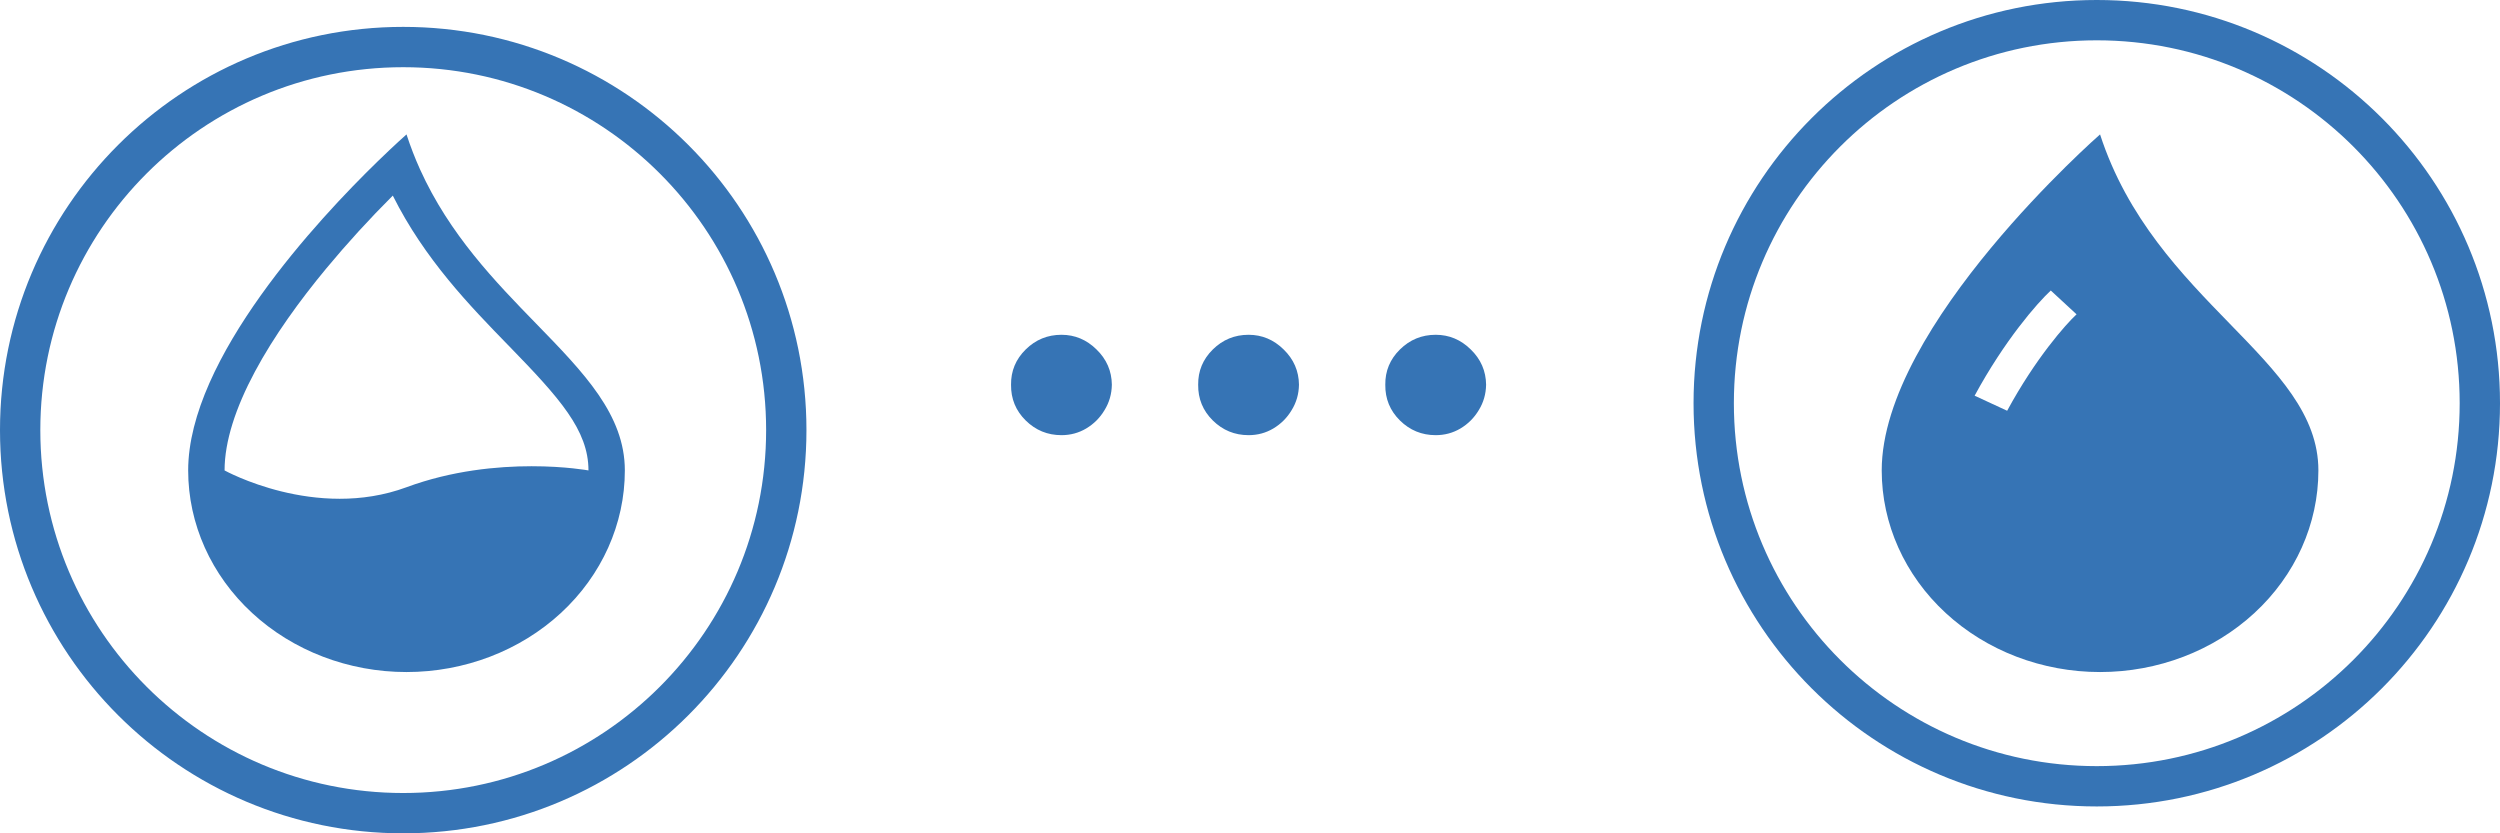 <svg width="93" height="31" viewBox="0 0 93 31" fill="none" xmlns="http://www.w3.org/2000/svg">
<path d="M92.25 15C92.25 22.87 85.87 29.25 78 29.25C70.13 29.25 63.75 22.87 63.75 15C63.75 7.13 70.13 0.75 78 0.75C85.87 0.75 92.25 7.13 92.25 15Z" stroke="#3674B5" stroke-width="1.5"/>
<path d="M39.486 16.188C38.969 16.188 38.526 16.006 38.156 15.642C37.787 15.278 37.605 14.835 37.611 14.312C37.605 13.801 37.787 13.364 38.156 13C38.526 12.636 38.969 12.454 39.486 12.454C39.986 12.454 40.42 12.636 40.79 13C41.165 13.364 41.355 13.801 41.361 14.312C41.355 14.659 41.264 14.974 41.088 15.258C40.918 15.543 40.69 15.77 40.406 15.94C40.128 16.105 39.821 16.188 39.486 16.188ZM46.447 16.188C45.93 16.188 45.486 16.006 45.117 15.642C44.748 15.278 44.566 14.835 44.572 14.312C44.566 13.801 44.748 13.364 45.117 13C45.486 12.636 45.93 12.454 46.447 12.454C46.947 12.454 47.381 12.636 47.751 13C48.126 13.364 48.316 13.801 48.322 14.312C48.316 14.659 48.225 14.974 48.049 15.258C47.879 15.543 47.651 15.77 47.367 15.94C47.089 16.105 46.782 16.188 46.447 16.188ZM53.408 16.188C52.891 16.188 52.447 16.006 52.078 15.642C51.709 15.278 51.527 14.835 51.533 14.312C51.527 13.801 51.709 13.364 52.078 13C52.447 12.636 52.891 12.454 53.408 12.454C53.908 12.454 54.342 12.636 54.712 13C55.087 13.364 55.277 13.801 55.283 14.312C55.277 14.659 55.186 14.974 55.01 15.258C54.84 15.543 54.612 15.77 54.328 15.94C54.05 16.105 53.743 16.188 53.408 16.188Z" fill="#3674B5"/>
<path d="M29.25 16C29.25 23.87 22.87 30.25 15 30.25C7.13 30.25 0.75 23.87 0.75 16C0.75 8.13 7.13 1.75 15 1.75C22.87 1.75 29.25 8.13 29.25 16Z" stroke="#3674B5" stroke-width="1.5"/>
<path d="M78.122 25C80.276 25 82.342 24.21 83.865 22.803C85.389 21.397 86.244 19.489 86.244 17.5C86.244 15.431 84.726 13.87 82.952 12.047C81.174 10.22 79.138 8.129 78.122 5C78.122 5 70 12.107 70 17.5C70 19.489 70.856 21.397 72.379 22.803C73.902 24.21 75.968 25 78.122 25ZM76.289 10.807L77.248 11.693C76.855 12.055 75.721 13.331 74.666 15.28L73.456 14.72C74.566 12.669 75.78 11.279 76.289 10.807Z" fill="#3674B5"/>
<path fill-rule="evenodd" clip-rule="evenodd" d="M14.053 6C14.703 5.369 15.122 5 15.122 5C15.27 5.453 15.438 5.886 15.624 6.298C16.724 8.73 18.431 10.485 19.952 12.047C21.726 13.87 23.244 15.431 23.244 17.5C23.244 19.489 22.389 21.397 20.866 22.803C19.342 24.21 17.276 25 15.122 25C12.968 25 10.902 24.21 9.379 22.803C7.856 21.397 7 19.489 7 17.5C7 13.335 11.846 8.146 14.053 6ZM14.612 7.276C13.742 8.145 12.916 9.049 12.136 9.988C11.153 11.175 10.192 12.498 9.483 13.825C8.765 15.166 8.354 16.422 8.354 17.5C8.354 17.5 11.738 19.375 15.122 18.125C18.506 16.875 21.891 17.5 21.891 17.5C21.891 15.999 20.813 14.804 18.938 12.875L18.898 12.835C17.491 11.387 15.799 9.651 14.612 7.276Z" fill="#3674B5"/>
</svg>
